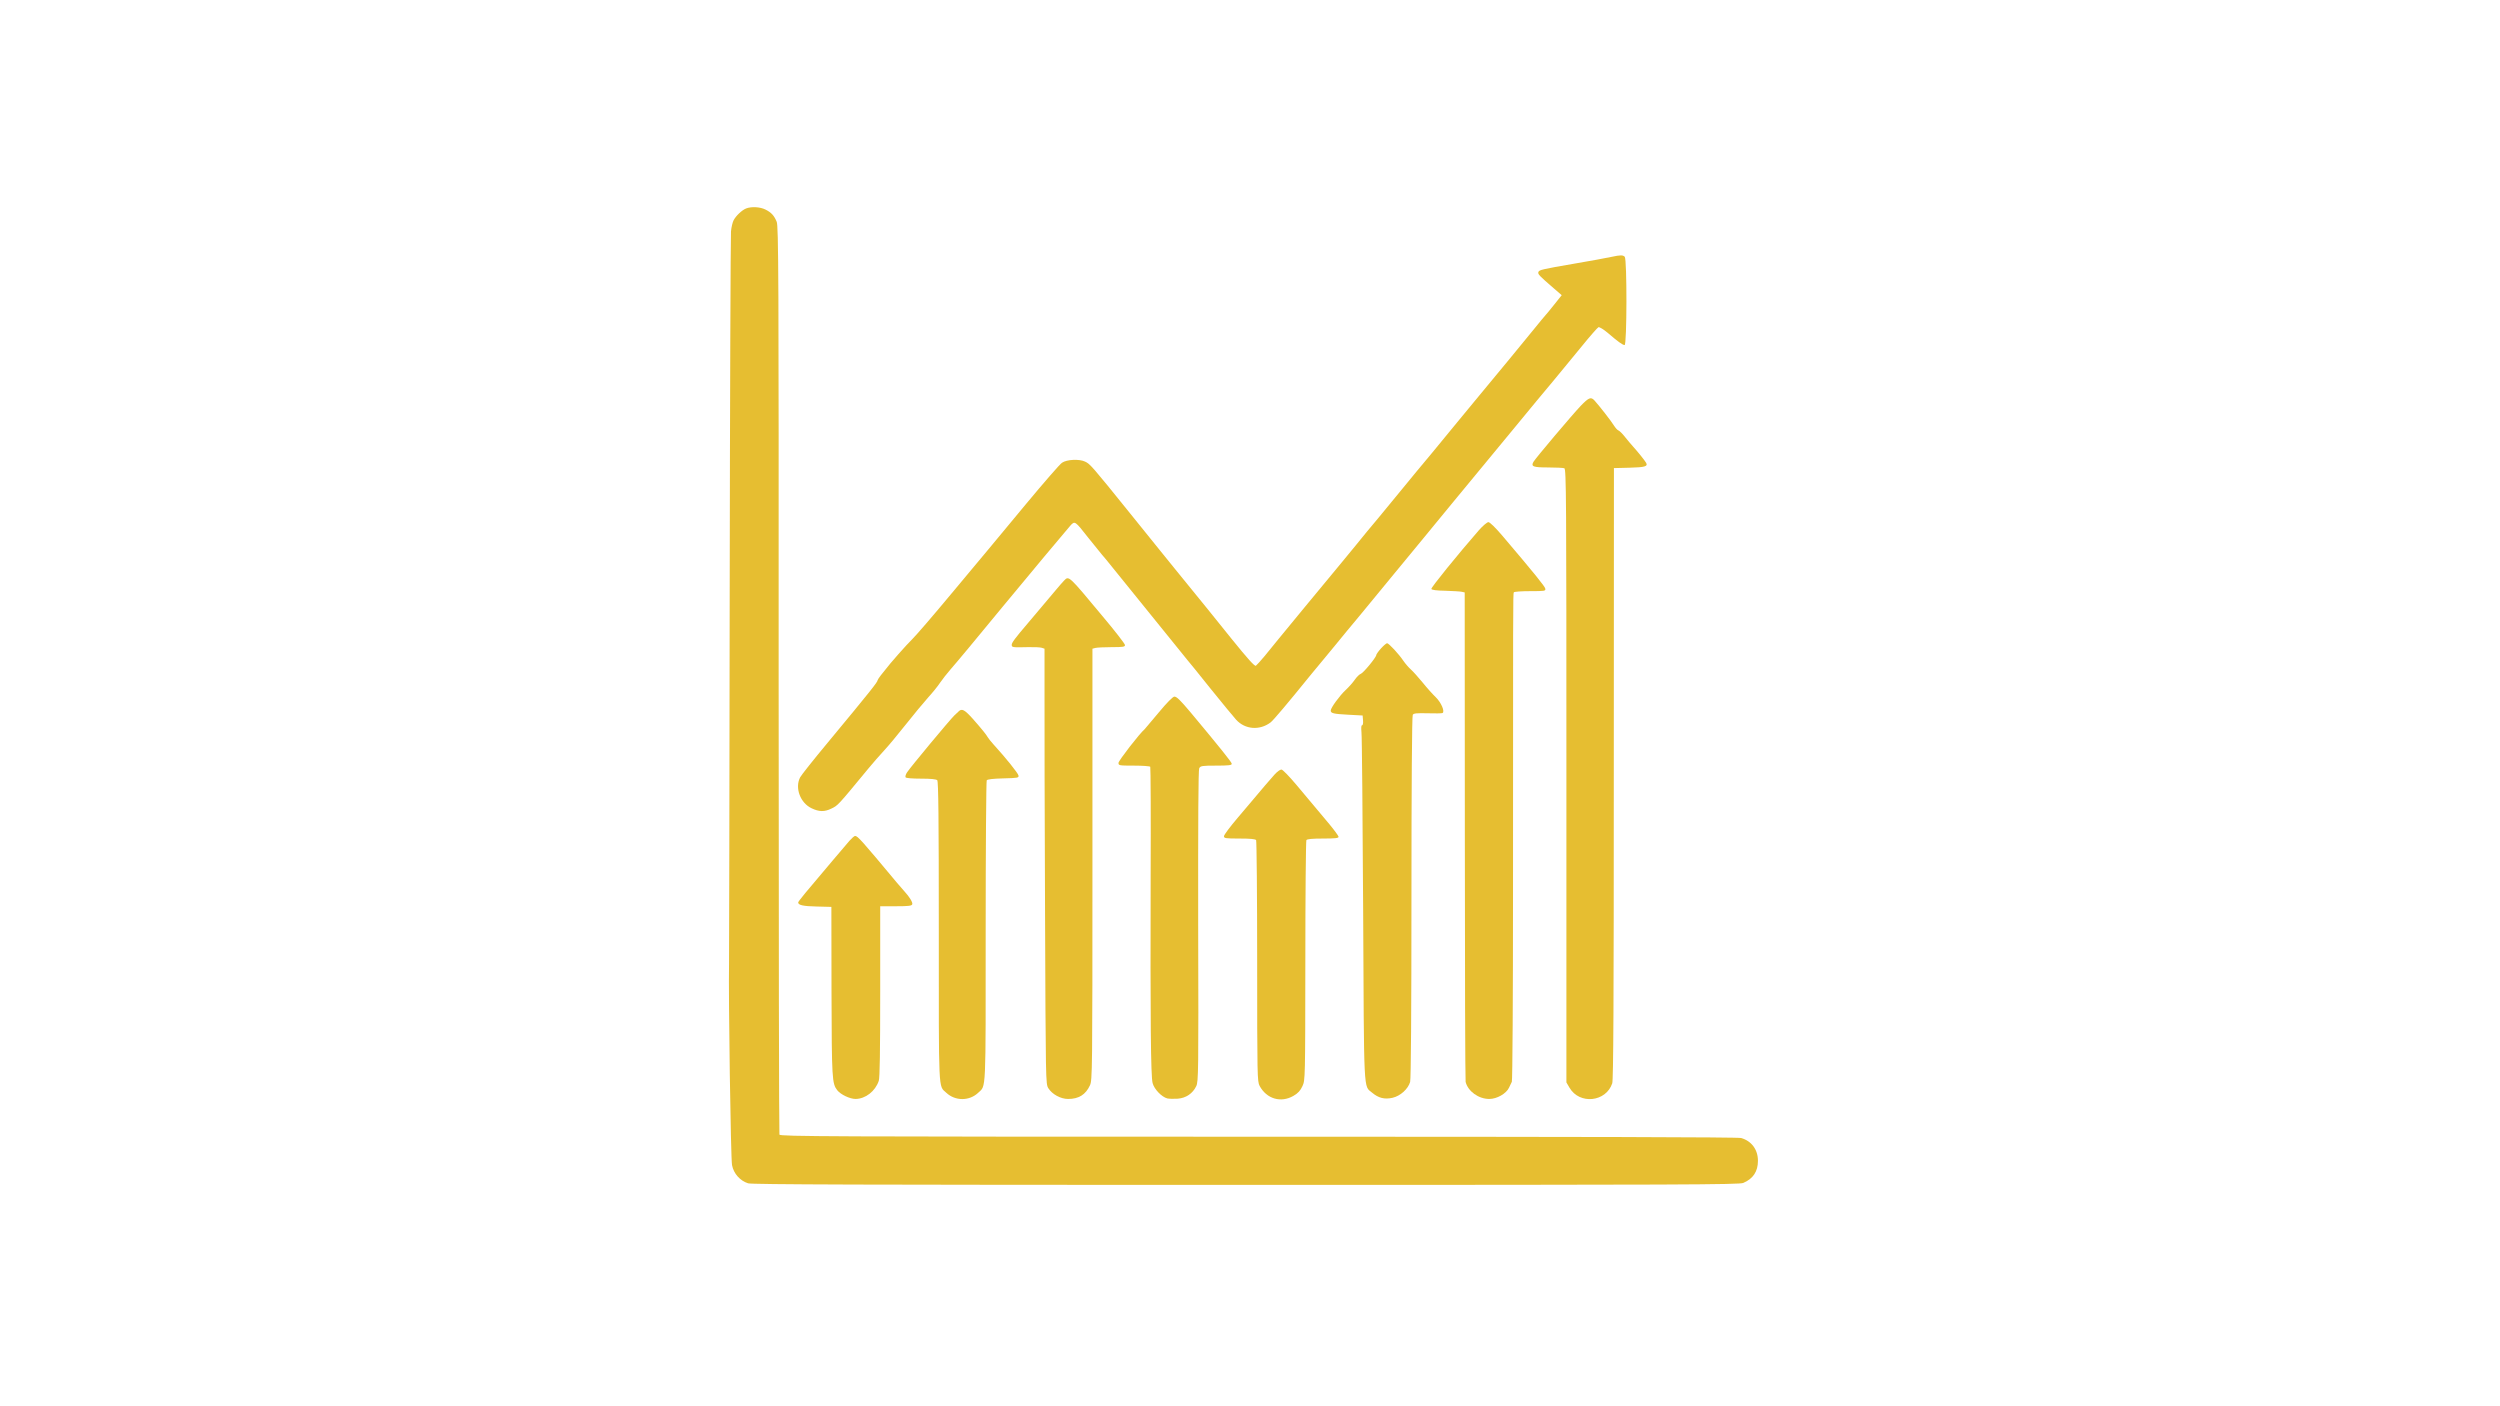 <?xml version="1.0" standalone="no"?>
<!DOCTYPE svg PUBLIC "-//W3C//DTD SVG 20010904//EN"
 "http://www.w3.org/TR/2001/REC-SVG-20010904/DTD/svg10.dtd">
<svg version="1.0" xmlns="http://www.w3.org/2000/svg"
 width="1920pt" height="1080pt" viewBox="0 0 1920 1080"
 preserveAspectRatio="xMidYMid meet">

<g transform="translate(0,1080) scale(0.1,-0.1)"
fill="#e6be31" stroke="none">
<path d="M5730 9199 c-32 -13 -78 -56 -96 -91 -8 -15 -17 -53 -20 -85 -3 -32
-8 -1289 -10 -2793 -2 -1504 -4 -2778 -5 -2830 -5 -248 13 -1501 23 -1548 12
-65 62 -121 124 -140 32 -9 866 -12 3823 -12 3391 0 3785 2 3819 15 76 32 113
88 113 170 0 86 -49 152 -129 175 -25 7 -1214 10 -3708 10 -3314 0 -3672 2
-3678 16 -3 8 -6 1581 -6 3494 1 3139 -1 3483 -15 3517 -20 48 -41 71 -87 94
-40 20 -107 24 -148 8z"/>
<path d="M12380 8828 c-75 -15 -138 -27 -290 -53 -250 -43 -269 -48 -275 -64
-6 -16 4 -27 120 -127 l59 -51 -59 -74 c-32 -41 -62 -76 -65 -79 -3 -3 -46
-54 -95 -115 -80 -99 -264 -322 -445 -540 -36 -44 -100 -121 -141 -171 -40
-49 -126 -153 -189 -230 -63 -76 -117 -141 -120 -144 -3 -3 -55 -66 -115 -140
-60 -74 -143 -175 -185 -225 -42 -49 -116 -139 -165 -200 -50 -60 -100 -121
-111 -135 -35 -41 -535 -647 -592 -719 -30 -36 -60 -69 -67 -74 -10 -5 -63 54
-185 205 -94 117 -177 221 -186 231 -37 45 -186 228 -253 311 -40 50 -88 109
-106 131 -18 22 -124 153 -234 290 -295 366 -309 382 -348 400 -44 21 -139 17
-177 -9 -15 -9 -140 -153 -278 -319 -137 -166 -267 -322 -288 -347 -20 -25
-150 -180 -288 -345 -137 -165 -271 -320 -297 -345 -38 -36 -175 -191 -207
-235 -4 -5 -19 -24 -33 -41 -14 -18 -25 -35 -25 -38 0 -14 -52 -80 -382 -478
-109 -131 -205 -252 -213 -268 -42 -81 1 -197 89 -238 57 -27 98 -28 151 -2
51 25 45 18 286 310 34 41 87 102 118 135 31 33 106 123 166 199 61 77 138
170 172 208 34 37 76 89 93 115 17 25 53 71 80 102 41 46 207 246 401 482 183
222 499 600 520 623 34 37 35 36 137 -94 42 -52 89 -111 106 -131 17 -20 38
-44 46 -55 78 -97 606 -750 610 -754 3 -3 82 -99 174 -215 93 -115 183 -225
200 -243 69 -75 180 -83 263 -21 21 15 132 147 316 374 45 55 84 102 87 105 3
3 46 55 95 115 49 61 135 164 190 230 55 67 170 206 255 310 85 104 189 230
230 279 41 50 80 98 87 106 7 8 73 89 148 180 126 152 191 231 454 550 152
185 226 274 304 367 39 48 80 97 89 108 9 11 69 85 134 163 64 79 123 146 130
149 8 3 40 -17 71 -43 79 -68 115 -94 130 -94 18 0 19 660 1 678 -14 14 -33
14 -98 0z"/>
<path d="M12139 7682 c-63 -66 -346 -401 -362 -429 -21 -36 -2 -43 112 -43 60
0 116 -3 125 -6 15 -6 16 -223 16 -2362 l0 -2355 24 -41 c77 -131 280 -110
328 34 9 26 12 610 12 2380 l1 2345 120 3 c118 3 143 10 127 38 -11 19 -65 86
-97 121 -16 18 -46 53 -65 77 -19 25 -42 47 -50 50 -9 3 -24 21 -35 38 -16 28
-118 159 -150 193 -27 29 -43 22 -106 -43z"/>
<path d="M11358 6728 c-162 -186 -369 -441 -365 -451 2 -8 39 -13 108 -14 57
-2 114 -5 126 -8 l22 -5 1 -1866 c0 -1027 3 -1878 6 -1893 18 -72 99 -131 182
-131 58 0 130 41 151 86 7 16 17 37 22 46 5 9 9 662 9 1450 0 2201 0 2300 6
2309 3 5 59 9 125 9 113 0 120 1 117 19 -3 17 -82 115 -331 408 -53 62 -95
103 -106 103 -10 0 -43 -28 -73 -62z"/>
<path d="M8173 6342 c-10 -10 -38 -42 -63 -72 -81 -97 -172 -204 -215 -255
-100 -117 -125 -151 -125 -167 0 -20 5 -21 127 -18 45 1 92 -1 104 -5 l21 -7
0 -347 c-1 -190 1 -942 4 -1671 5 -1311 5 -1324 25 -1357 29 -47 95 -83 152
-83 82 0 135 33 168 105 18 38 19 107 19 1696 l0 1657 23 6 c12 3 68 6 125 6
86 0 102 2 102 16 0 9 -79 111 -177 227 -256 308 -254 306 -290 269z"/>
<path d="M10606 5820 c-20 -22 -36 -45 -36 -50 0 -18 -100 -139 -119 -145 -10
-3 -31 -23 -46 -45 -15 -22 -47 -58 -71 -80 -45 -42 -114 -136 -114 -157 0
-21 21 -26 134 -32 l111 -6 3 -37 c2 -22 -1 -38 -7 -38 -7 0 -8 -19 -5 -52 4
-29 9 -642 13 -1363 7 -1447 2 -1350 69 -1407 49 -41 95 -53 157 -39 60 14
119 67 135 122 6 21 10 539 10 1419 0 856 4 1391 10 1400 7 12 29 14 115 12
57 -2 109 -1 114 2 19 12 -11 81 -52 121 -23 22 -69 73 -101 113 -33 40 -73
85 -90 100 -17 15 -43 45 -58 67 -34 51 -112 135 -125 135 -6 0 -27 -18 -47
-40z"/>
<path d="M8899 5328 c-57 -68 -105 -125 -108 -128 -38 -32 -201 -242 -201
-259 0 -20 4 -21 119 -21 66 0 122 -4 125 -9 3 -5 5 -379 3 -832 -3 -1119 1
-1545 15 -1597 12 -47 70 -107 113 -118 14 -3 50 -4 80 -2 64 5 115 40 142 96
17 35 18 102 15 1230 -1 816 1 1199 8 1212 10 18 22 20 130 20 96 0 120 3 120
14 0 12 -92 126 -313 391 -85 101 -110 125 -128 125 -11 0 -58 -47 -120 -122z"/>
<path d="M7363 5337 c-7 -7 -22 -21 -34 -32 -35 -34 -338 -398 -363 -437 -10
-15 -15 -32 -11 -38 4 -6 51 -10 119 -10 74 0 116 -4 124 -12 9 -9 12 -282 12
-1165 0 -1257 -4 -1178 57 -1235 69 -65 178 -65 246 0 61 58 57 -20 57 1236 0
633 4 1156 8 1163 5 8 47 13 127 15 112 3 120 4 117 22 -3 18 -98 136 -192
239 -19 21 -39 46 -44 55 -12 21 -42 59 -118 145 -60 66 -81 78 -105 54z"/>
<path d="M9789 4852 c-31 -35 -106 -121 -156 -182 -12 -14 -69 -81 -127 -150
-58 -68 -106 -132 -106 -142 0 -16 11 -18 119 -18 85 0 122 -4 128 -12 4 -7 8
-427 8 -933 0 -885 1 -921 19 -955 54 -100 164 -132 260 -76 36 21 53 40 69
75 21 46 21 53 22 961 0 503 4 921 8 928 6 8 43 12 128 12 92 0 119 3 119 13
0 7 -32 51 -71 98 -76 90 -91 108 -249 297 -59 70 -109 122 -119 122 -10 0
-33 -17 -52 -38z"/>
<path d="M6524 4343 c-18 -21 -77 -90 -131 -154 -203 -239 -263 -312 -263
-320 0 -20 38 -29 141 -31 l114 -3 1 -650 c2 -674 4 -706 44 -758 26 -33 97
-67 141 -67 76 1 151 59 178 139 8 24 11 226 11 687 l0 654 120 0 c98 0 122 3
126 15 6 13 -22 58 -58 97 -7 7 -34 38 -59 68 -272 326 -302 360 -322 360 -6
0 -25 -17 -43 -37z"/>
</g>
</svg>
